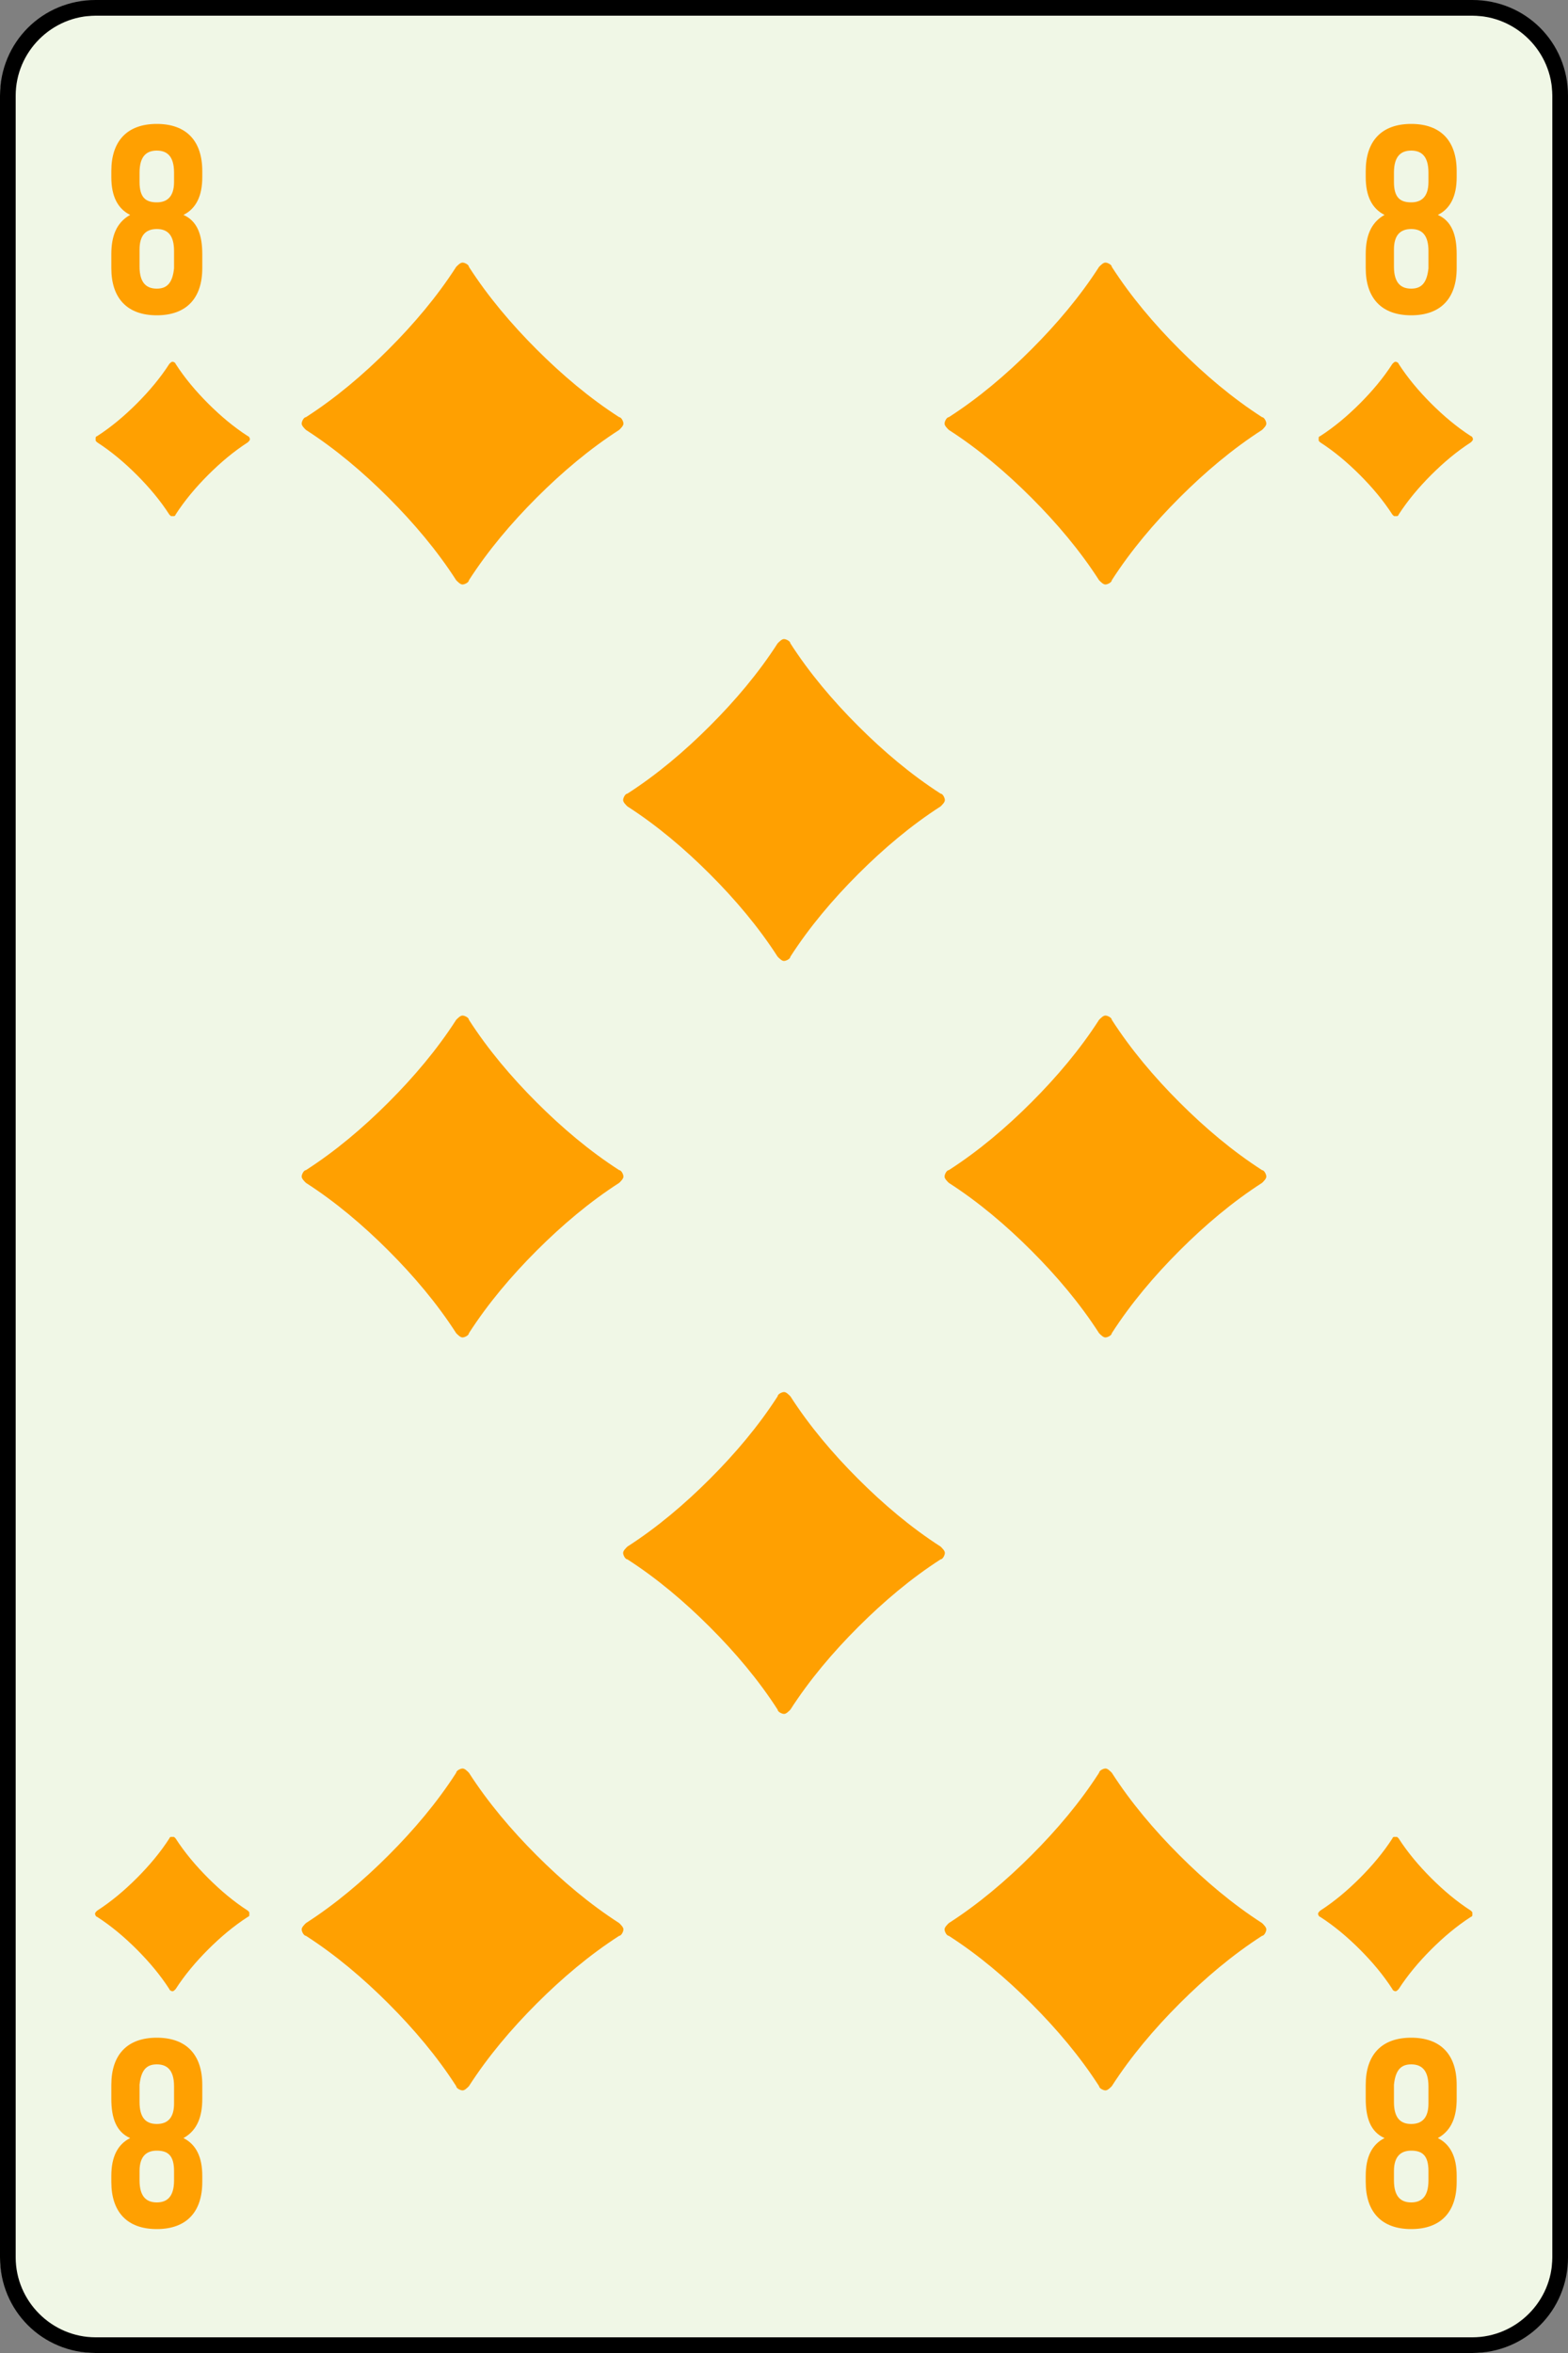 <svg xmlns="http://www.w3.org/2000/svg" xmlns:xlink="http://www.w3.org/1999/xlink" viewBox="0 0 100 150" enable-background="new 0 0 100 150"><rect x="0" y="0" width="100" height="150" fill="#808080" stroke="none"/><symbol id="d" viewBox="-2.9 -6.1 5.9 12.2"><path fill="#FFA001" d="M0-6.1c-1.9 0-2.9 1.1-2.9 3v.9c0 1.1.3 2 1.2 2.5-.8.4-1.2 1.2-1.2 2.4v.4c0 1.9 1 3 2.9 3s2.9-1.1 2.9-3v-.4c0-1.2-.4-2-1.2-2.4.9-.4 1.2-1.3 1.2-2.5v-.9c0-1.9-1-3-2.9-3zm-1.1 8.5c0-1 .4-1.3 1.1-1.3.6 0 1.1.3 1.1 1.3v.6c0 1.1-.5 1.4-1.1 1.4-.6 0-1.1-.3-1.1-1.4v-.6zm1.1-6.8c.6 0 1 .3 1.1 1.3v1.1c0 1-.4 1.4-1.1 1.4s-1.1-.4-1.1-1.3v-1.1c0-1.1.5-1.4 1.1-1.4z"/></symbol><symbol viewBox="-7.3 -7.3 14.6 14.6"><path fill-rule="evenodd" clip-rule="evenodd" d="M1.7 2.6c-.7-.8-1-1.4-1.1-2 .6.1 1.3.4 2 1.1.7.6 1.4.9 2.1.9.7 0 1.3-.3 1.9-.8.5-.5.7-1.1.7-1.8s-.3-1.3-.8-1.9c-.5-.4-1.1-.7-1.8-.7s-1.4.3-2.1 1c-.8.7-1.4 1-2 1.1 0-1.4 0-2.5.1-3.3.2-1.5.6-2.5 1.1-3.2.1-.1.1-.1 0-.2 0-.1-.1-.1-.2-.1-.6.1-1.1.2-1.6.2s-1-.1-1.7-.2c-.1 0-.1 0-.2.1s-.1.1 0 .2c.6.7.9 1.7 1.1 3.1.1.9.2 2 .2 3.3-.5 0-1.2-.4-2-1-.7-.7-1.4-1-2.1-1-.7 0-1.3.3-1.9.8-.5.5-.7 1.1-.7 1.8s.3 1.3.8 1.8c.5.6 1.1.8 1.8.8s1.4-.3 2.1-.9c.8-.7 1.4-1 2-1.1-.1.6-.4 1.3-1.1 2-.6.8-.9 1.4-.9 2.1 0 .7.3 1.3.8 1.9.5.5 1.1.7 1.8.7s1.3-.3 1.9-.8c.4-.5.7-1.1.7-1.8s-.3-1.3-.9-2.1z"/></symbol><symbol viewBox="-7 -7.5 14.1 14.9"><path fill-rule="evenodd" clip-rule="evenodd" fill="#008C00" d="M5.9-2.9c-.8-.7-1.7-1-2.8-1-.9 0-1.7.3-2.4.9h-.1c.1-1.9.5-3.2 1.2-4.1.1-.1.1-.1 0-.2 0-.1-.1-.1-.2-.1-.6.1-1.1.1-1.6.1s-1-.1-1.7-.2c-.1 0-.2 0-.2.1-.1.1-.1.1 0 .2.7.8 1.1 2.2 1.3 4.1h-.1c-.7-.6-1.5-.9-2.4-.9-1.1 0-2 .4-2.8 1.1-.7.7-1.1 1.5-1.1 2.5 0 1.3.8 2.6 2.5 4.1.9.8 2.4 2 4.3 3.6 0 .1.1.2.2.2s.2 0 .3-.1c.8-.8 2.2-2 4.3-3.6 1.6-1.5 2.4-2.9 2.4-4.2 0-1-.4-1.8-1.1-2.5z"/></symbol><symbol viewBox="-6.9 -6.4 13.9 12.9"><path fill-rule="evenodd" clip-rule="evenodd" fill="#D52222" d="M0 4.1c.2.7.5 1.2 1.1 1.7.6.5 1.3.7 2.1.7 1 0 1.9-.3 2.7-1 .7-.7 1.1-1.6 1.1-2.6 0-1.6-.8-3.2-2.4-5-.1-.2-1.6-1.6-4.4-4.2 0-.1-.1-.1-.2-.1s-.2 0-.2.1c-2.8 2.6-4.3 4-4.3 4.1-1.6 1.8-2.4 3.5-2.4 5 0 1 .4 1.8 1.1 2.6.7.7 1.6 1 2.7 1 .8 0 1.4-.2 2-.7.6-.4.9-1 1.1-1.6z"/></symbol><symbol id="b" viewBox="-50 -75 100 150"><path fill="#F0F7E6" d="M-43.9-75c-3.1 0-6.1 3-6.1 6.1v137.8c0 3.1 3 5.1 6.1 5.1h87.8c3.1 0 5.1-2 5.1-5.1v-137.8c0-3.1-2-6.1-5.1-6.1h-87.8z"/><path d="M43.9 74c2.8 0 5.1-2.3 5.1-5.1v-137.8c0-2.8-2.3-5.1-5.1-5.1h-87.8c-2.8 0-5.1 2.3-5.1 5.1v137.8c0 2.8 2.3 5.1 5.1 5.1h87.8m0 1h-87.8c-3.4 0-6.1-2.7-6.1-6.1v-137.8c0-3.4 2.7-6.1 6.1-6.1h87.8c3.4 0 6.1 2.7 6.1 6.1v137.8c0 3.4-2.7 6.1-6.1 6.1z"/></symbol><symbol id="a" viewBox="-7.6 -7.6 15.2 15.2"><path fill-rule="evenodd" clip-rule="evenodd" fill="#FFA001" d="M7.4-.3c-1.4-.9-2.7-2-3.9-3.2-1.2-1.2-2.3-2.5-3.2-3.9 0-.1-.2-.2-.3-.2-.1 0-.2.1-.3.2-.9 1.4-2 2.7-3.2 3.9-1.2 1.2-2.5 2.3-3.9 3.2-.1.1-.2.2-.2.3 0 .1.1.3.2.3 1.4.9 2.7 2 3.9 3.2 1.2 1.2 2.3 2.5 3.2 3.9.1.1.2.2.3.2.1 0 .3-.1.3-.2.9-1.4 2-2.7 3.2-3.9 1.2-1.2 2.5-2.3 3.9-3.2.1 0 .2-.2.2-.3 0-.1-.1-.2-.2-.3z"/></symbol><symbol id="c" viewBox="-4.9 -4.9 9.9 9.9"><use xlink:href="#a" width="15.2" height="15.2" x="-7.6" y="-7.6" transform="scale(.65)" overflow="visible"/></symbol><use xlink:href="#b" width="100" height="150" x="-50" y="-75" transform="matrix(1 0 0 -1 50 75)" overflow="visible"/><g><g><use xlink:href="#c" width="9.9" height="9.9" x="-4.9" y="-4.9" transform="matrix(-1 0 0 1 89 122)" overflow="visible"/><use xlink:href="#c" width="9.9" height="9.9" x="-4.9" y="-4.9" transform="matrix(-1 0 0 1 11 122)" overflow="visible"/><use xlink:href="#c" width="9.9" height="9.9" x="-4.9" y="-4.9" transform="matrix(1 0 0 -1 89 28)" overflow="visible"/><use xlink:href="#c" width="9.9" height="9.9" x="-4.9" y="-4.9" transform="matrix(1 0 0 -1 11 28)" overflow="visible"/><use xlink:href="#d" width="5.9" height="12.2" x="-2.9" y="-6.1" transform="matrix(-1 0 0 1 90 136)" overflow="visible"/><use xlink:href="#d" width="5.9" height="12.2" x="-2.9" y="-6.1" transform="matrix(-1 0 0 1 10 136)" overflow="visible"/><use xlink:href="#d" width="5.9" height="12.2" x="-2.9" y="-6.1" transform="matrix(1 0 0 -1 90 14)" overflow="visible"/><use xlink:href="#d" width="5.9" height="12.2" x="-2.9" y="-6.1" transform="matrix(1 0 0 -1 10 14)" overflow="visible"/><use xlink:href="#a" width="15.2" height="15.2" x="-7.6" y="-7.6" transform="matrix(-1.35 0 0 1.35 70.5 123)" overflow="visible"/><use xlink:href="#a" width="15.2" height="15.2" x="-7.6" y="-7.6" transform="matrix(-1.35 0 0 1.35 29.5 123)" overflow="visible"/><use xlink:href="#a" width="15.2" height="15.2" x="-7.6" y="-7.6" transform="matrix(-1.35 0 0 1.35 50 99)" overflow="visible"/><use xlink:href="#a" width="15.2" height="15.2" x="-7.6" y="-7.6" transform="matrix(1.35 0 0 -1.35 70.5 75)" overflow="visible"/><use xlink:href="#a" width="15.2" height="15.2" x="-7.6" y="-7.6" transform="matrix(1.35 0 0 -1.35 29.5 75)" overflow="visible"/><use xlink:href="#a" width="15.2" height="15.2" x="-7.6" y="-7.6" transform="matrix(1.35 0 0 -1.35 50 51)" overflow="visible"/><use xlink:href="#a" width="15.2" height="15.2" x="-7.6" y="-7.6" transform="matrix(1.35 0 0 -1.35 70.5 27)" overflow="visible"/><use xlink:href="#a" width="15.2" height="15.2" x="-7.6" y="-7.6" transform="matrix(1.35 0 0 -1.35 29.5 27)" overflow="visible"/></g></g></svg>